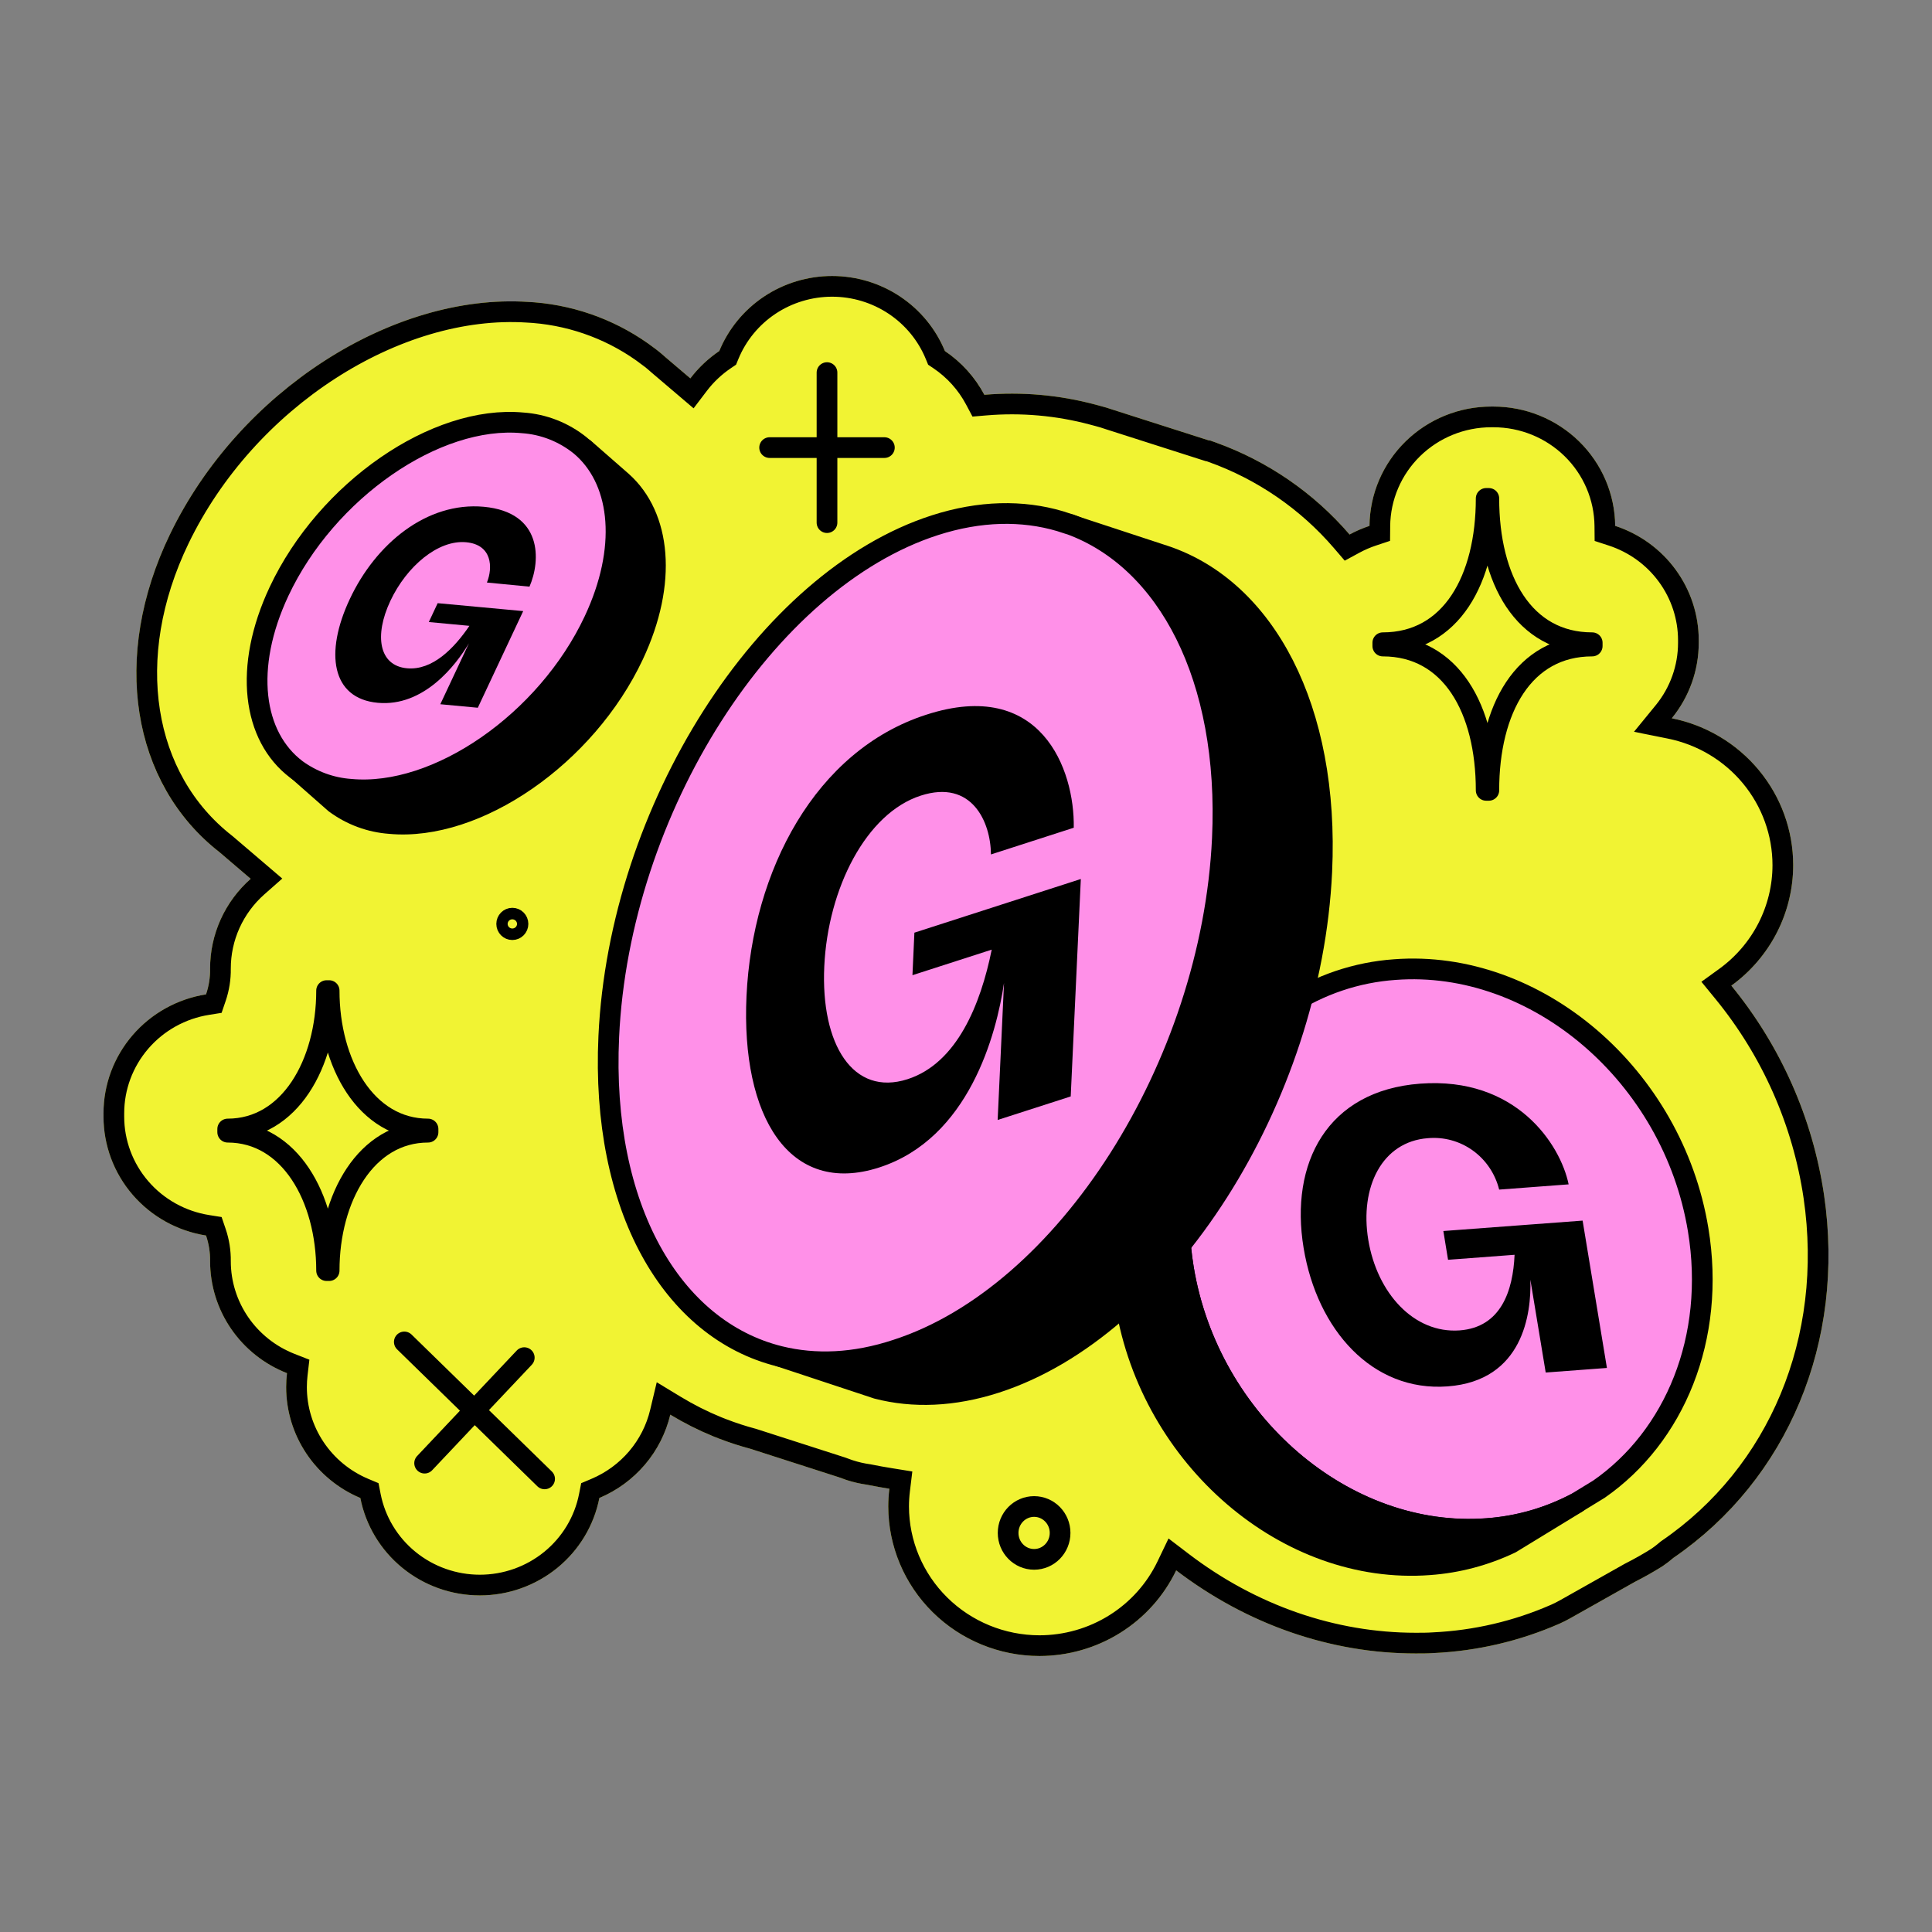 <svg width="280" height="280" viewBox="0 0 280 280" fill="none" xmlns="http://www.w3.org/2000/svg">
<rect x="0" y="0" width="280" height="280" fill="#808080" stroke="none"/>
<path d="M242.529 225.774C259.112 214.422 267.467 194.424 264.36 173.215C262.717 162.083 258.074 151.594 250.918 142.848C253.696 140.836 255.956 138.203 257.514 135.166C259.071 132.128 259.883 128.77 259.883 125.364C259.877 120.356 258.123 115.504 254.917 111.629C251.71 107.754 247.249 105.093 242.287 104.097C244.816 101.002 246.195 97.143 246.194 93.164C246.194 93.105 246.194 93.042 246.194 92.978C246.194 92.914 246.194 92.856 246.194 92.791C246.195 89.12 245.025 85.542 242.852 82.566C240.678 79.59 237.611 77.368 234.087 76.215C234.043 71.614 232.165 67.215 228.86 63.977C225.554 60.738 221.09 58.922 216.438 58.922H216.126C211.473 58.922 207.01 60.738 203.704 63.977C200.399 67.215 198.521 71.614 198.477 76.215C197.479 76.547 196.512 76.965 195.589 77.466C190.399 71.426 183.708 66.827 176.175 64.124L175.698 63.955L175.375 63.839H175.298H175.228L161.562 59.469L161.326 59.393C160.685 59.178 160.044 58.968 159.403 58.811L158.726 58.631C153.495 57.235 148.057 56.756 142.66 57.217C141.308 54.671 139.344 52.493 136.942 50.875C135.619 47.66 133.356 44.908 130.444 42.971C127.532 41.034 124.102 39.999 120.593 40C117.084 39.999 113.654 41.034 110.742 42.971C107.829 44.908 105.567 47.66 104.244 50.875C102.637 51.961 101.22 53.299 100.05 54.837L96.391 51.724L96.279 51.626C95.95 51.34 95.62 51.044 95.278 50.788L95.22 50.741L94.855 50.462C89.831 46.64 83.799 44.333 77.483 43.817C77.177 43.788 76.895 43.77 76.577 43.759C56.792 42.456 34.608 56.78 24.631 77.442C16.089 95.13 19 113.517 31.802 123.496L36.332 127.365C34.477 129.003 32.993 131.01 31.979 133.256C30.965 135.501 30.444 137.934 30.449 140.393C30.468 141.656 30.269 142.913 29.86 144.111C25.715 144.767 21.942 146.863 19.219 150.023C16.495 153.182 14.999 157.199 15 161.351V161.828C15.001 165.98 16.497 169.994 19.22 173.153C21.944 176.312 25.716 178.407 29.86 179.063C30.268 180.26 30.468 181.517 30.449 182.781C30.448 186.278 31.511 189.696 33.497 192.589C35.484 195.483 38.304 197.719 41.591 199.008C41.513 199.679 41.474 200.353 41.473 201.028C41.472 204.454 42.491 207.805 44.403 210.663C46.313 213.52 49.033 215.759 52.221 217.098C53.004 221.074 55.159 224.657 58.319 227.233C61.479 229.81 65.446 231.219 69.541 231.22C73.637 231.22 77.605 229.811 80.766 227.235C83.927 224.658 86.084 221.075 86.866 217.098C89.416 216.023 91.675 214.371 93.46 212.273C95.245 210.176 96.507 207.693 97.144 205.025C99.145 206.238 101.24 207.292 103.409 208.178C103.644 208.278 103.885 208.371 104.132 208.463C105.639 209.048 107.177 209.548 108.739 209.965L121.511 214.073C121.846 214.201 122.187 214.329 122.529 214.439L122.682 214.492C123.651 214.806 124.648 215.036 125.658 215.178C126.729 215.399 127.811 215.585 128.894 215.76C128.79 216.611 128.737 217.469 128.735 218.326C128.741 224.073 131.052 229.582 135.16 233.645C139.268 237.708 144.839 239.994 150.649 240C154.8 239.996 158.865 238.828 162.372 236.631C165.88 234.435 168.685 231.299 170.463 227.589C180.723 235.415 192.818 239.633 205.172 239.633C206.06 239.633 206.937 239.633 207.843 239.569C214.108 239.275 220.263 237.835 225.997 235.322C226.533 235.083 227.057 234.822 227.562 234.537L236.94 229.253C238.311 228.561 239.652 227.798 240.952 226.984C241.501 226.611 242.027 226.207 242.529 225.774Z" fill="#F1F333"/>
<path d="M241.681 224.536L241.612 224.584L241.548 224.639C241.098 225.027 240.625 225.391 240.131 225.728C238.875 226.514 237.582 227.249 236.264 227.914L236.233 227.93L236.204 227.946L226.826 233.23L226.826 233.23C226.365 233.49 225.885 233.73 225.392 233.95C219.827 236.388 213.853 237.785 207.772 238.071L207.755 238.072L207.737 238.073C206.892 238.133 206.068 238.133 205.172 238.133C193.165 238.133 181.386 234.034 171.372 226.397L169.907 225.279L169.11 226.941C167.455 230.393 164.844 233.313 161.576 235.36L161.576 235.36C158.309 237.407 154.52 238.496 150.649 238.5C145.231 238.494 140.041 236.362 136.215 232.578L136.215 232.578C132.39 228.796 130.242 223.67 130.235 218.327C130.237 217.531 130.286 216.733 130.383 215.941L130.557 214.509L129.133 214.279C128.059 214.106 127.001 213.924 125.962 213.709L125.915 213.7L125.868 213.693C124.947 213.563 124.039 213.354 123.157 213.069L123.017 213.021L123.004 213.016L122.99 213.012C122.689 212.915 122.38 212.799 122.046 212.671L122.009 212.657L121.97 212.645L109.198 208.537L109.162 208.525L109.125 208.515C107.616 208.113 106.13 207.629 104.675 207.065L104.667 207.062L104.66 207.06C104.419 206.969 104.2 206.884 103.992 206.796L103.984 206.793L103.976 206.79C101.879 205.933 99.855 204.914 97.921 203.742L96.162 202.676L95.685 204.677C95.103 207.114 93.95 209.383 92.318 211.301C90.685 213.219 88.618 214.732 86.283 215.716L85.548 216.026L85.394 216.809C84.68 220.44 82.71 223.715 79.818 226.072C76.926 228.429 73.293 229.72 69.541 229.72C65.79 229.719 62.158 228.428 59.267 226.07L59.267 226.07C56.376 223.714 54.407 220.439 53.693 216.808L53.539 216.025L52.802 215.715C49.883 214.489 47.396 212.44 45.649 209.829C43.903 207.217 42.972 204.156 42.973 201.029C42.974 200.412 43.01 199.795 43.081 199.182L43.215 198.034L42.139 197.612C39.129 196.431 36.55 194.385 34.734 191.74C32.92 189.099 31.95 185.981 31.949 182.791C31.969 181.359 31.742 179.935 31.28 178.579L30.988 177.723L30.095 177.581C26.299 176.98 22.847 175.062 20.356 172.173C17.866 169.286 16.501 165.618 16.5 161.828C16.5 161.828 16.5 161.828 16.5 161.828L16.5 161.351L16.5 161.351C16.499 157.56 17.865 153.891 20.355 151.002C22.845 148.113 26.298 146.193 30.095 145.593L30.988 145.451L31.28 144.595C31.743 143.238 31.97 141.813 31.949 140.38C31.945 138.139 32.421 135.921 33.346 133.873C34.273 131.822 35.628 129.987 37.325 128.489L38.62 127.346L37.306 126.224L32.776 122.355L32.75 122.333L32.724 122.313C20.623 112.88 17.66 95.326 25.982 78.094L25.982 78.094C35.744 57.877 57.413 44 76.478 45.255L76.499 45.257L76.521 45.258C76.814 45.269 77.068 45.285 77.342 45.31L77.351 45.311L77.36 45.312C83.392 45.805 89.151 48.008 93.945 51.655C93.946 51.655 93.946 51.655 93.947 51.656L94.298 51.924L94.345 51.962L94.362 51.975L94.379 51.988C94.608 52.159 94.826 52.349 95.089 52.578C95.153 52.635 95.221 52.694 95.292 52.755C95.294 52.757 95.296 52.758 95.298 52.76L95.398 52.849L95.409 52.858L95.419 52.867L99.078 55.98L100.285 57.007L101.244 55.745C102.314 54.338 103.612 53.113 105.084 52.117L105.459 51.864L105.631 51.446C106.84 48.509 108.907 45.993 111.572 44.22C114.237 42.447 117.378 41.499 120.593 41.5H120.593C123.808 41.499 126.949 42.447 129.614 44.22C132.279 45.993 134.346 48.509 135.555 51.446L135.727 51.865L136.104 52.119C138.303 53.601 140.099 55.593 141.335 57.921L141.8 58.796L142.788 58.712C148.012 58.266 153.276 58.729 158.339 60.08C158.339 60.08 158.339 60.08 158.339 60.08L159.016 60.261L159.031 60.265L159.046 60.268C159.62 60.409 160.208 60.6 160.849 60.815L160.859 60.819L160.869 60.822L161.105 60.897L161.105 60.897L174.771 65.267L174.994 65.338H175.114L175.191 65.366L175.198 65.369L175.668 65.535C175.67 65.536 175.671 65.536 175.672 65.537C182.96 68.153 189.432 72.602 194.451 78.443L195.239 79.361L196.303 78.785C197.15 78.326 198.036 77.942 198.951 77.638L199.967 77.3L199.977 76.229C200.017 72.028 201.732 68.01 204.754 65.048C207.777 62.086 211.864 60.422 216.126 60.422H216.438C220.7 60.422 224.787 62.086 227.81 65.048C230.832 68.01 232.547 72.028 232.587 76.229L232.597 77.306L233.62 77.64C236.848 78.696 239.654 80.73 241.64 83.451C243.627 86.171 244.695 89.439 244.694 92.791V92.791V92.792V92.792V92.793V92.793V92.793V92.794V92.794V92.794V92.795V92.795V92.796V92.796V92.796V92.797V92.797V92.797V92.798V92.798V92.799V92.799V92.799V92.8V92.8V92.8V92.801V92.801V92.802V92.802V92.802V92.803V92.803V92.803V92.804V92.804V92.805V92.805V92.805V92.806V92.806V92.806V92.807V92.807V92.808V92.808V92.808V92.809V92.809V92.809V92.81V92.81V92.811V92.811V92.811V92.812V92.812V92.812V92.813V92.813V92.813V92.814V92.814V92.814V92.815V92.815V92.816V92.816V92.816V92.817V92.817V92.817V92.818V92.818V92.819V92.819V92.819V92.82V92.82V92.82V92.821V92.821V92.822V92.822V92.822V92.823V92.823V92.823V92.824V92.824V92.824V92.825V92.825V92.826V92.826V92.826V92.827V92.827V92.827V92.828V92.828V92.829V92.829V92.829V92.829V92.83V92.83V92.831V92.831V92.831V92.832V92.832V92.832V92.833V92.833V92.834V92.834V92.834V92.835V92.835V92.835V92.836V92.836V92.837V92.837V92.837V92.838V92.838V92.838V92.839V92.839V92.839V92.84V92.84V92.84V92.841V92.841V92.841V92.842V92.842V92.843V92.843V92.843V92.844V92.844V92.844V92.845V92.845V92.846V92.846V92.846V92.847V92.847V92.847V92.848V92.848V92.848V92.849V92.849V92.85V92.85V92.85V92.851V92.851V92.851V92.852V92.852V92.852V92.853V92.853V92.853V92.854V92.854V92.855V92.855V92.855V92.856V92.856V92.856V92.857V92.857V92.857V92.858V92.858V92.859V92.859V92.859V92.86V92.86V92.86V92.861V92.861V92.861V92.862V92.862V92.862V92.863V92.863V92.864V92.864V92.864V92.865V92.865V92.865V92.866V92.866V92.866V92.867V92.867V92.868V92.868V92.868V92.869V92.869V92.869V92.87V92.87V92.87V92.871V92.871V92.871V92.872V92.872V92.873V92.873V92.873V92.874V92.874V92.874V92.875V92.875V92.875V92.876V92.876V92.876V92.877V92.877V92.877V92.878V92.878V92.879V92.879V92.879V92.88V92.88V92.88V92.881V92.881V92.882V92.882V92.882V92.883V92.883V92.883V92.884V92.884V92.884V92.885V92.885V92.885V92.886V92.886V92.886V92.887V92.887V92.888V92.888V92.888V92.889V92.889V92.889V92.89V92.89V92.89V92.891V92.891V92.891V92.892V92.892V92.893V92.893V92.893V92.894V92.894V92.894V92.895V92.895V92.895V92.896V92.896V92.897V92.897V92.897V92.898V92.898V92.898V92.899V92.899V92.899V92.9V92.9V92.9V92.901V92.901V92.902V92.902V92.902V92.903V92.903V92.903V92.904V92.904V92.904V92.905V92.905V92.906V92.906V92.906V92.907V92.907V92.907V92.908V92.908V92.908V92.909V92.909V92.909V92.91V92.91V92.91V92.911V92.911V92.912V92.912V92.912V92.913V92.913V92.913V92.914V92.914V92.915V92.915V92.915V92.916V92.916V92.916V92.917V92.917V92.917V92.918V92.918V92.918V92.919V92.919V92.92V92.92V92.92V92.921V92.921V92.921V92.922V92.922V92.922V92.923V92.923V92.924V92.924V92.924V92.925V92.925V92.925V92.926V92.926V92.926V92.927V92.927V92.927V92.928V92.928V92.929V92.929V92.929V92.93V92.93V92.93V92.931V92.931V92.931V92.932V92.932V92.933V92.933V92.933V92.934V92.934V92.934V92.935V92.935V92.936V92.936V92.936V92.937V92.937V92.937V92.938V92.938V92.938V92.939V92.939V92.939V92.94V92.94V92.941V92.941V92.941V92.942V92.942V92.942V92.943V92.943V92.944V92.944V92.944V92.945V92.945V92.945V92.946V92.946V92.946V92.947V92.947V92.948V92.948V92.948V92.949V92.949V92.949V92.95V92.95V92.951V92.951V92.951V92.952V92.952V92.952V92.953V92.953V92.953V92.954V92.954V92.954V92.955V92.955V92.956V92.956V92.956V92.957V92.957V92.957V92.958V92.958V92.959V92.959V92.959V92.96V92.96V92.96V92.961V92.961V92.962V92.962V92.962V92.963V92.963V92.963V92.964V92.964V92.965V92.965V92.965V92.966V92.966V92.966V92.967V92.967V92.967V92.968V92.968V92.969V92.969V92.969V92.97V92.97V92.97V92.971V92.971V92.972V92.972V92.972V92.973V92.973V92.973V92.974V92.974V92.975V92.975V92.975V92.976V92.976V92.976V92.977V92.977V92.978V92.978V92.978V92.979V92.979V92.979V92.98V92.98V92.981V92.981V92.981V92.982V92.982V92.982V92.983V92.983V92.984V92.984V92.984V92.985V92.985V92.985V92.986V92.986V92.987V92.987V92.987V92.988V92.988V92.988V92.989V92.989V92.99V92.99V92.99V92.991V92.991V92.991V92.992V92.992V92.993V92.993V92.993V92.994V92.994V92.994V92.995V92.995V92.996V92.996V92.996V92.997V92.997V92.997V92.998V92.998V92.999V92.999V92.999V93V93V93V93.001V93.001V93.001V93.002V93.002V93.003V93.003V93.003V93.004V93.004V93.004V93.005V93.005V93.006V93.006V93.006V93.007V93.007V93.007V93.008V93.008V93.009V93.009V93.009V93.01V93.01V93.01V93.011V93.011V93.012V93.012V93.012V93.013V93.013V93.013V93.014V93.014V93.015V93.015V93.015V93.016V93.016V93.016V93.017V93.017V93.018V93.018V93.018V93.019V93.019V93.019V93.02V93.02V93.02V93.021V93.021V93.022V93.022V93.022V93.023V93.023V93.023V93.024V93.024V93.025V93.025V93.025V93.026V93.026V93.026V93.027V93.027V93.028V93.028V93.028V93.029V93.029V93.029V93.03V93.03V93.031V93.031V93.031V93.032V93.032V93.032V93.033V93.033V93.034V93.034V93.034V93.035V93.035V93.035V93.036V93.036V93.037V93.037V93.037V93.038V93.038V93.038V93.039V93.039V93.04V93.04V93.04V93.041V93.041V93.041V93.042V93.042V93.042V93.043V93.043V93.043V93.044V93.044V93.045V93.045V93.045V93.046V93.046V93.046V93.047V93.047V93.048V93.048V93.048V93.049V93.049V93.049V93.05V93.05V93.051V93.051V93.051V93.052V93.052V93.052V93.053V93.053V93.053V93.054V93.054V93.055V93.055V93.055V93.056V93.056V93.056V93.057V93.057V93.058V93.058V93.058V93.059V93.059V93.059V93.06V93.06V93.061V93.061V93.061V93.062V93.062V93.062V93.063V93.063V93.063V93.064V93.064V93.064V93.065V93.065V93.066V93.066V93.066V93.067V93.067V93.067V93.068V93.068V93.069V93.069V93.069V93.07V93.07V93.07V93.071V93.071V93.072V93.072V93.072V93.073V93.073V93.073V93.074V93.074V93.074V93.075V93.075V93.076V93.076V93.076V93.077V93.077V93.077V93.078V93.078V93.078V93.079V93.079V93.079V93.08V93.08V93.081V93.081V93.081V93.082V93.082V93.082V93.083V93.083V93.084V93.084V93.084V93.085V93.085V93.085V93.086V93.086V93.086V93.087V93.087V93.088V93.088V93.088V93.089V93.089V93.089V93.09V93.09V93.09V93.091V93.091V93.091V93.092V93.092V93.093V93.093V93.093V93.094V93.094V93.094V93.095V93.095V93.096V93.096V93.096V93.097V93.097V93.097V93.098V93.098V93.098V93.099V93.099V93.099V93.1V93.1V93.1V93.101V93.101V93.102V93.102V93.102V93.103V93.103V93.103V93.104V93.104V93.105V93.105V93.105V93.106V93.106V93.106V93.107V93.107V93.107V93.108V93.108V93.108V93.109V93.109V93.109V93.11V93.11V93.111V93.111V93.111V93.112V93.112V93.112V93.113V93.113V93.113V93.114V93.114V93.115V93.115V93.115V93.115V93.116V93.116V93.117V93.117V93.117V93.118V93.118V93.118V93.119V93.119V93.119V93.12V93.12V93.121V93.121V93.121V93.122V93.122V93.122V93.123V93.123V93.123V93.124V93.124V93.124V93.125V93.125V93.126V93.126V93.126V93.126V93.127V93.127V93.128V93.128V93.128V93.129V93.129V93.129V93.13V93.13V93.13V93.131V93.131V93.132V93.132V93.132V93.132V93.133V93.133V93.134V93.134V93.134V93.135V93.135V93.135V93.136V93.136V93.136V93.137V93.137V93.137V93.138V93.138V93.138V93.139V93.139V93.139V93.14V93.14V93.141V93.141V93.141V93.142V93.142V93.142V93.143V93.143V93.143V93.144V93.144V93.144V93.145V93.145V93.145V93.146V93.146V93.147V93.147V93.147V93.147V93.148V93.148V93.149V93.149V93.149V93.15V93.15V93.15V93.151V93.151V93.151V93.152V93.152V93.152V93.153V93.153V93.153V93.154V93.154V93.154V93.155V93.155V93.156V93.156V93.156V93.156V93.157V93.157V93.158V93.158V93.158V93.159V93.159V93.159V93.16V93.16V93.16V93.161V93.161V93.161V93.162V93.162V93.162V93.163V93.163V93.163V93.164V93.164C244.695 96.796 243.437 100.32 241.126 103.148L239.549 105.077L241.992 105.568C246.619 106.496 250.775 108.977 253.761 112.586C256.746 116.193 258.378 120.708 258.383 125.365C258.383 128.532 257.628 131.655 256.179 134.481C254.729 137.308 252.626 139.759 250.038 141.633L248.749 142.567L249.757 143.798C256.742 152.335 261.273 162.571 262.876 173.434C265.905 194.119 257.757 213.532 241.681 224.536Z" stroke="black" stroke-width="3" stroke-miterlimit="10"/>
<path d="M47.702 143.565H47.331C47.331 154.169 41.963 163.624 33 163.624V164.086C41.963 164.086 47.331 173.53 47.331 184.146H47.702C47.702 173.541 53.075 164.086 62.033 164.086V163.624C53.075 163.624 47.702 154.174 47.702 143.565Z" fill="#F1F333"/>
<path d="M47.702 143.565H47.331C47.331 154.169 41.963 163.624 33 163.624V164.086C41.963 164.086 47.331 173.53 47.331 184.146H47.702C47.702 173.541 53.075 164.086 62.033 164.086V163.624C53.075 163.624 47.702 154.174 47.702 143.565Z" stroke="black" stroke-width="3" stroke-linecap="round" stroke-linejoin="round"/>
<path d="M215.773 72.233H215.388C215.388 83.949 210.326 93.15 200.406 93.15V93.628C210.283 93.628 215.388 102.734 215.388 114.545H215.773C215.773 102.785 220.797 93.628 230.755 93.628V93.15C220.839 93.15 215.773 84.04 215.773 72.233Z" fill="#F1F333"/>
<path d="M215.773 72.233H215.388C215.388 83.949 210.326 93.15 200.406 93.15V93.628C210.283 93.628 215.388 102.734 215.388 114.545H215.773C215.773 102.785 220.797 93.628 230.755 93.628V93.15C220.839 93.15 215.773 84.04 215.773 72.233Z" stroke="black" stroke-width="3" stroke-linecap="round" stroke-linejoin="round"/>
<path d="M119.855 54V75.743M111.54 64.869H128.17H111.54Z" stroke="black" stroke-width="3" stroke-linecap="round" stroke-linejoin="round"/>
<path d="M74.251 134.734C74.704 134.734 75.071 134.36 75.071 133.9C75.071 133.44 74.704 133.066 74.251 133.066C73.799 133.066 73.432 133.44 73.432 133.9C73.432 134.36 73.799 134.734 74.251 134.734Z" stroke="black" stroke-width="3" stroke-linecap="round" stroke-linejoin="round"/>
<path d="M58.597 194.484L78.928 214.331M61.54 212.05L75.98 196.76L61.54 212.05Z" stroke="black" stroke-width="3" stroke-linecap="round" stroke-linejoin="round"/>
<path d="M149.871 225.994C151.951 225.994 153.637 224.279 153.637 222.163C153.637 220.048 151.951 218.333 149.871 218.333C147.79 218.333 146.104 220.048 146.104 222.163C146.104 224.279 147.79 225.994 149.871 225.994Z" stroke="black" stroke-width="3" stroke-linecap="round" stroke-linejoin="round"/>
<path d="M90.122 69.791C95.746 74.804 96.752 84.401 91.81 94.919C84.933 109.565 69.085 120.525 56.513 119.353C53.64 119.146 50.881 118.122 48.553 116.397L43.029 111.533C45.332 113.21 48.046 114.204 50.871 114.405C63.472 115.601 79.315 104.617 86.169 89.971C91.046 79.591 90.128 70.102 84.692 65.04L90.122 69.791Z" fill="black"/>
<path d="M90.122 69.791C95.746 74.804 96.752 84.401 91.81 94.919C84.933 109.565 69.085 120.525 56.513 119.353C53.64 119.146 50.881 118.122 48.553 116.397L43.029 111.533C45.332 113.21 48.046 114.204 50.871 114.405C63.472 115.601 79.315 104.617 86.169 89.971C91.046 79.591 90.128 70.102 84.692 65.04L90.122 69.791Z" stroke="black" stroke-width="3" stroke-linecap="round" stroke-linejoin="round"/>
<path d="M42.976 111.533C36.617 106.746 35.263 96.737 40.441 85.716C47.318 71.07 63.166 60.11 75.738 61.283C78.777 61.488 81.683 62.625 84.074 64.543L84.621 65.022C90.057 70.083 90.975 79.572 86.098 89.952C79.221 104.598 63.378 115.559 50.8 114.387C47.983 114.188 45.275 113.2 42.976 111.533Z" fill="#FF90E8"/>
<path d="M42.976 111.533C36.617 106.746 35.263 96.737 40.441 85.716C47.318 71.07 63.166 60.11 75.738 61.283C78.777 61.488 81.683 62.625 84.074 64.543L84.621 65.022C90.057 70.083 90.975 79.572 86.098 89.952C79.221 104.598 63.378 115.559 50.8 114.387C47.983 114.188 45.275 113.2 42.976 111.533Z" stroke="black" stroke-width="3" stroke-linecap="round" stroke-linejoin="round"/>
<path d="M70.12 73.446C78.65 74.242 78.391 81.224 76.737 85.023L70.567 84.425C71.437 82.283 71.361 78.939 67.554 78.586C63.489 78.209 58.93 82.074 56.571 87.093C54.212 92.112 54.912 96.474 58.977 96.851C62.654 97.192 65.801 93.991 68.031 90.701L62.148 90.15L63.43 87.416L75.826 88.565L69.249 102.571L63.813 102.062L67.96 93.237C66.066 96.396 61.425 102.475 54.736 101.853C48.047 101.23 47.035 94.626 50.676 86.86C54.424 78.831 61.831 72.692 70.12 73.446Z" fill="black"/>
<path d="M246.11 178.227C248.701 193.928 242.687 208.211 231.742 215.816L228.483 217.809C224.452 219.939 220.034 221.205 215.503 221.527C194.926 223.075 175.2 206.164 171.514 183.828C168.868 167.812 175.183 153.287 186.572 145.786C191.241 142.719 196.6 140.908 202.144 140.521C222.691 138.963 242.447 155.89 246.11 178.227Z" fill="#FF90E8"/>
<path d="M246.11 178.227C248.701 193.928 242.687 208.211 231.742 215.816L228.483 217.809C224.452 219.939 220.034 221.205 215.503 221.527C194.926 223.075 175.2 206.164 171.514 183.828C168.868 167.812 175.183 153.287 186.572 145.786C191.241 142.719 196.6 140.908 202.144 140.521C222.691 138.963 242.447 155.89 246.11 178.227Z" stroke="black" stroke-width="3" stroke-linecap="round" stroke-linejoin="round"/>
<path d="M228.524 217.805L218.959 223.648C215.246 225.423 211.241 226.484 207.149 226.776C186.569 228.323 166.841 211.405 163.154 189.073C160.727 174.389 165.83 160.963 175.461 153.043L186.579 145.757L186.579 145.793C175.208 153.295 168.892 167.821 171.52 183.839C175.206 206.178 194.946 223.089 215.514 221.542C220.057 221.219 224.486 219.947 228.524 217.805Z" fill="black"/>
<path d="M228.524 217.805L218.959 223.648C215.246 225.423 211.241 226.484 207.149 226.776C186.569 228.323 166.841 211.405 163.154 189.073C160.727 174.389 165.83 160.963 175.461 153.043L186.579 145.757L186.579 145.793C175.208 153.295 168.892 167.821 171.52 183.839C175.206 206.178 194.946 223.089 215.514 221.542C220.057 221.219 224.486 219.947 228.524 217.805Z" stroke="black" stroke-width="3" stroke-linecap="round" stroke-linejoin="round"/>
<path d="M229.364 176.9L232.887 198.253L224.015 198.917L221.791 185.457C221.954 190.38 220.738 200.103 209.809 200.925C198.88 201.747 190.889 192.715 188.931 180.874C186.892 168.575 192.324 158.068 205.817 157.052C219.744 156.007 226.145 165.862 227.339 171.646L217.269 172.405C216.702 170.116 215.35 168.109 213.456 166.743C211.562 165.378 209.249 164.744 206.934 164.954C200.291 165.457 197.039 172.042 198.303 179.701C199.568 187.361 204.887 193.295 211.549 192.81C217.545 192.359 219.277 187.061 219.504 181.853L209.862 182.578L209.181 178.408L229.364 176.9Z" fill="black"/>
<path d="M168.912 80.582C183.331 85.464 192.662 102.647 191.561 126.309C190.026 159.262 168.83 192.503 144.31 200.406C138.133 202.399 132.326 202.596 127.114 201.244L112.995 196.571C118.131 197.84 123.843 197.624 129.914 195.662C154.434 187.759 175.624 154.518 177.16 121.564C178.248 98.201 169.171 81.162 155.064 76.029L168.912 80.582Z" fill="black"/>
<path d="M168.912 80.582C183.331 85.464 192.662 102.647 191.561 126.309C190.026 159.262 168.83 192.503 144.31 200.406C138.133 202.399 132.326 202.596 127.114 201.244L112.995 196.571C118.131 197.84 123.843 197.624 129.914 195.662C154.434 187.759 175.624 154.518 177.16 121.564C178.248 98.201 169.171 81.162 155.064 76.029L168.912 80.582Z" stroke="black" stroke-width="3" stroke-linecap="round" stroke-linejoin="round"/>
<path d="M112.99 196.572C97.376 192.707 87.075 175.033 88.228 150.228C89.758 117.275 110.954 84.034 135.474 76.125C142.028 74.013 148.164 73.923 153.611 75.527L155.012 75.981H155.059C169.177 81.114 178.243 98.153 177.155 121.517C175.619 154.47 154.429 187.711 129.909 195.615C123.838 197.624 118.137 197.84 112.99 196.572Z" fill="#FF90E8"/>
<path d="M112.99 196.572C97.376 192.707 87.075 175.033 88.228 150.228C89.758 117.275 110.954 84.034 135.474 76.125C142.028 74.013 148.164 73.923 153.611 75.527L155.012 75.981H155.059C169.177 81.114 178.243 98.153 177.155 121.517C175.619 154.47 154.429 187.711 129.909 195.615C123.838 197.624 118.137 197.84 112.99 196.572Z" stroke="black" stroke-width="3" stroke-linecap="round" stroke-linejoin="round"/>
<path d="M134.245 103.58C150.846 98.195 155.765 111.483 155.617 119.961L143.616 123.832C143.581 119.124 140.851 112.913 133.445 115.307C125.532 117.855 119.99 128.75 119.461 140.052C118.931 151.353 123.62 158.951 131.533 156.403C138.681 154.099 142.122 145.574 143.728 137.629L132.239 141.332L132.521 135.17L156.641 127.392L155.176 158.904L144.587 162.314L145.51 142.451C144.41 149.887 140.433 165 127.415 169.2C114.396 173.4 107.377 161.829 108.189 144.359C109.042 126.207 118.155 108.761 134.245 103.58Z" fill="black"/>
</svg>
